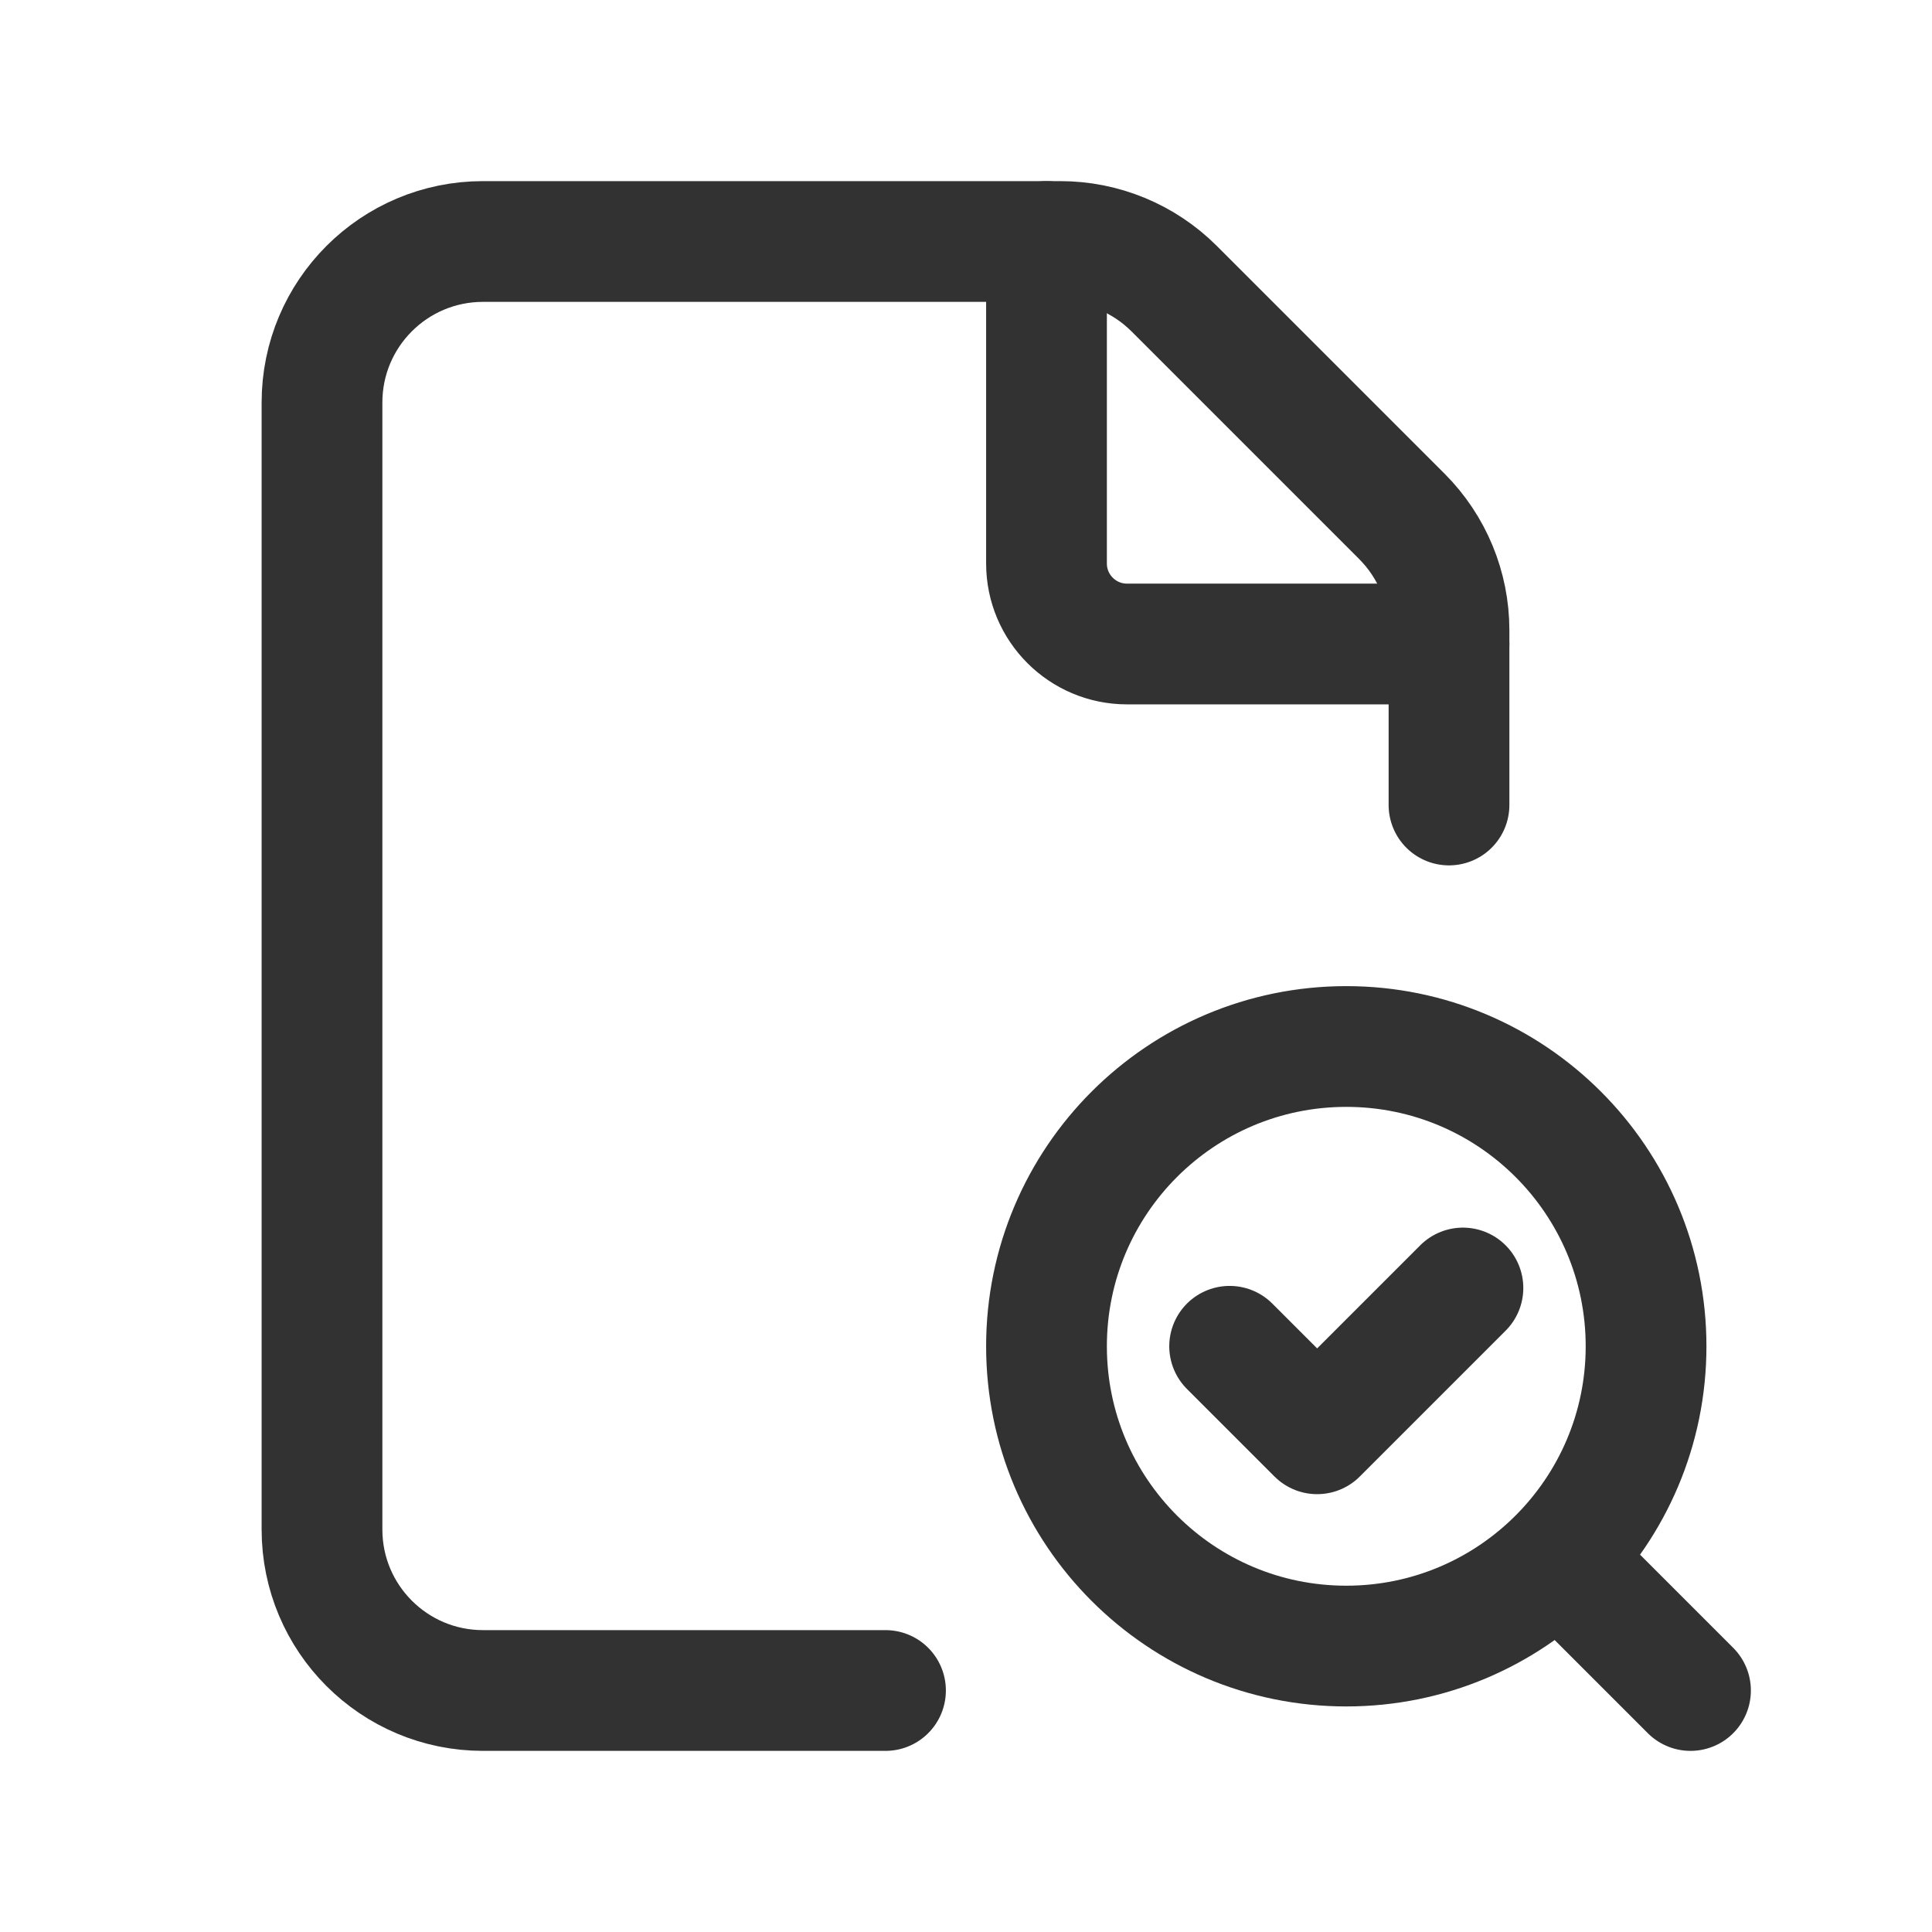 <?xml version="1.0" encoding="UTF-8"?><svg version="1.1" viewBox="0 0 24 24" xmlns="http://www.w3.org/2000/svg" xmlns:xlink="http://www.w3.org/1999/xlink"><g fill="none"><path d="M0 0h24v24h-24v-24Z"></path><path stroke="#323232" stroke-linecap="round" stroke-linejoin="round" stroke-width="1.5" d="M18 10v-2.172c0-.53-.211-1.039-.586-1.414l-2.828-2.828c-.375-.375-.884-.586-1.414-.586h-7.172c-1.105 0-2 .895-2 2v14c0 1.105.895 2 2 2h5"></path><path stroke="#323232" stroke-linecap="round" stroke-linejoin="round" stroke-width="1.5" d="M18 8h-4c-.552 0-1-.448-1-1v-4"></path><path stroke="#323232" stroke-linecap="round" stroke-linejoin="round" stroke-width="1.5" d="M21 21l-1.639-1.639"></path><path stroke="#323232" stroke-linecap="round" stroke-linejoin="round" stroke-width="1.5" d="M16.724 13c2.057 0 3.724 1.668 3.724 3.724 0 2.056-1.668 3.724-3.724 3.724 -2.056 0-3.724-1.667-3.724-3.724 0-2.057 1.668-3.724 3.724-3.724"></path><path stroke="#323232" stroke-linecap="round" stroke-linejoin="round" stroke-width="1.5" d="M18.173 16l-1.811 1.811 -1.087-1.087"></path></g></svg>